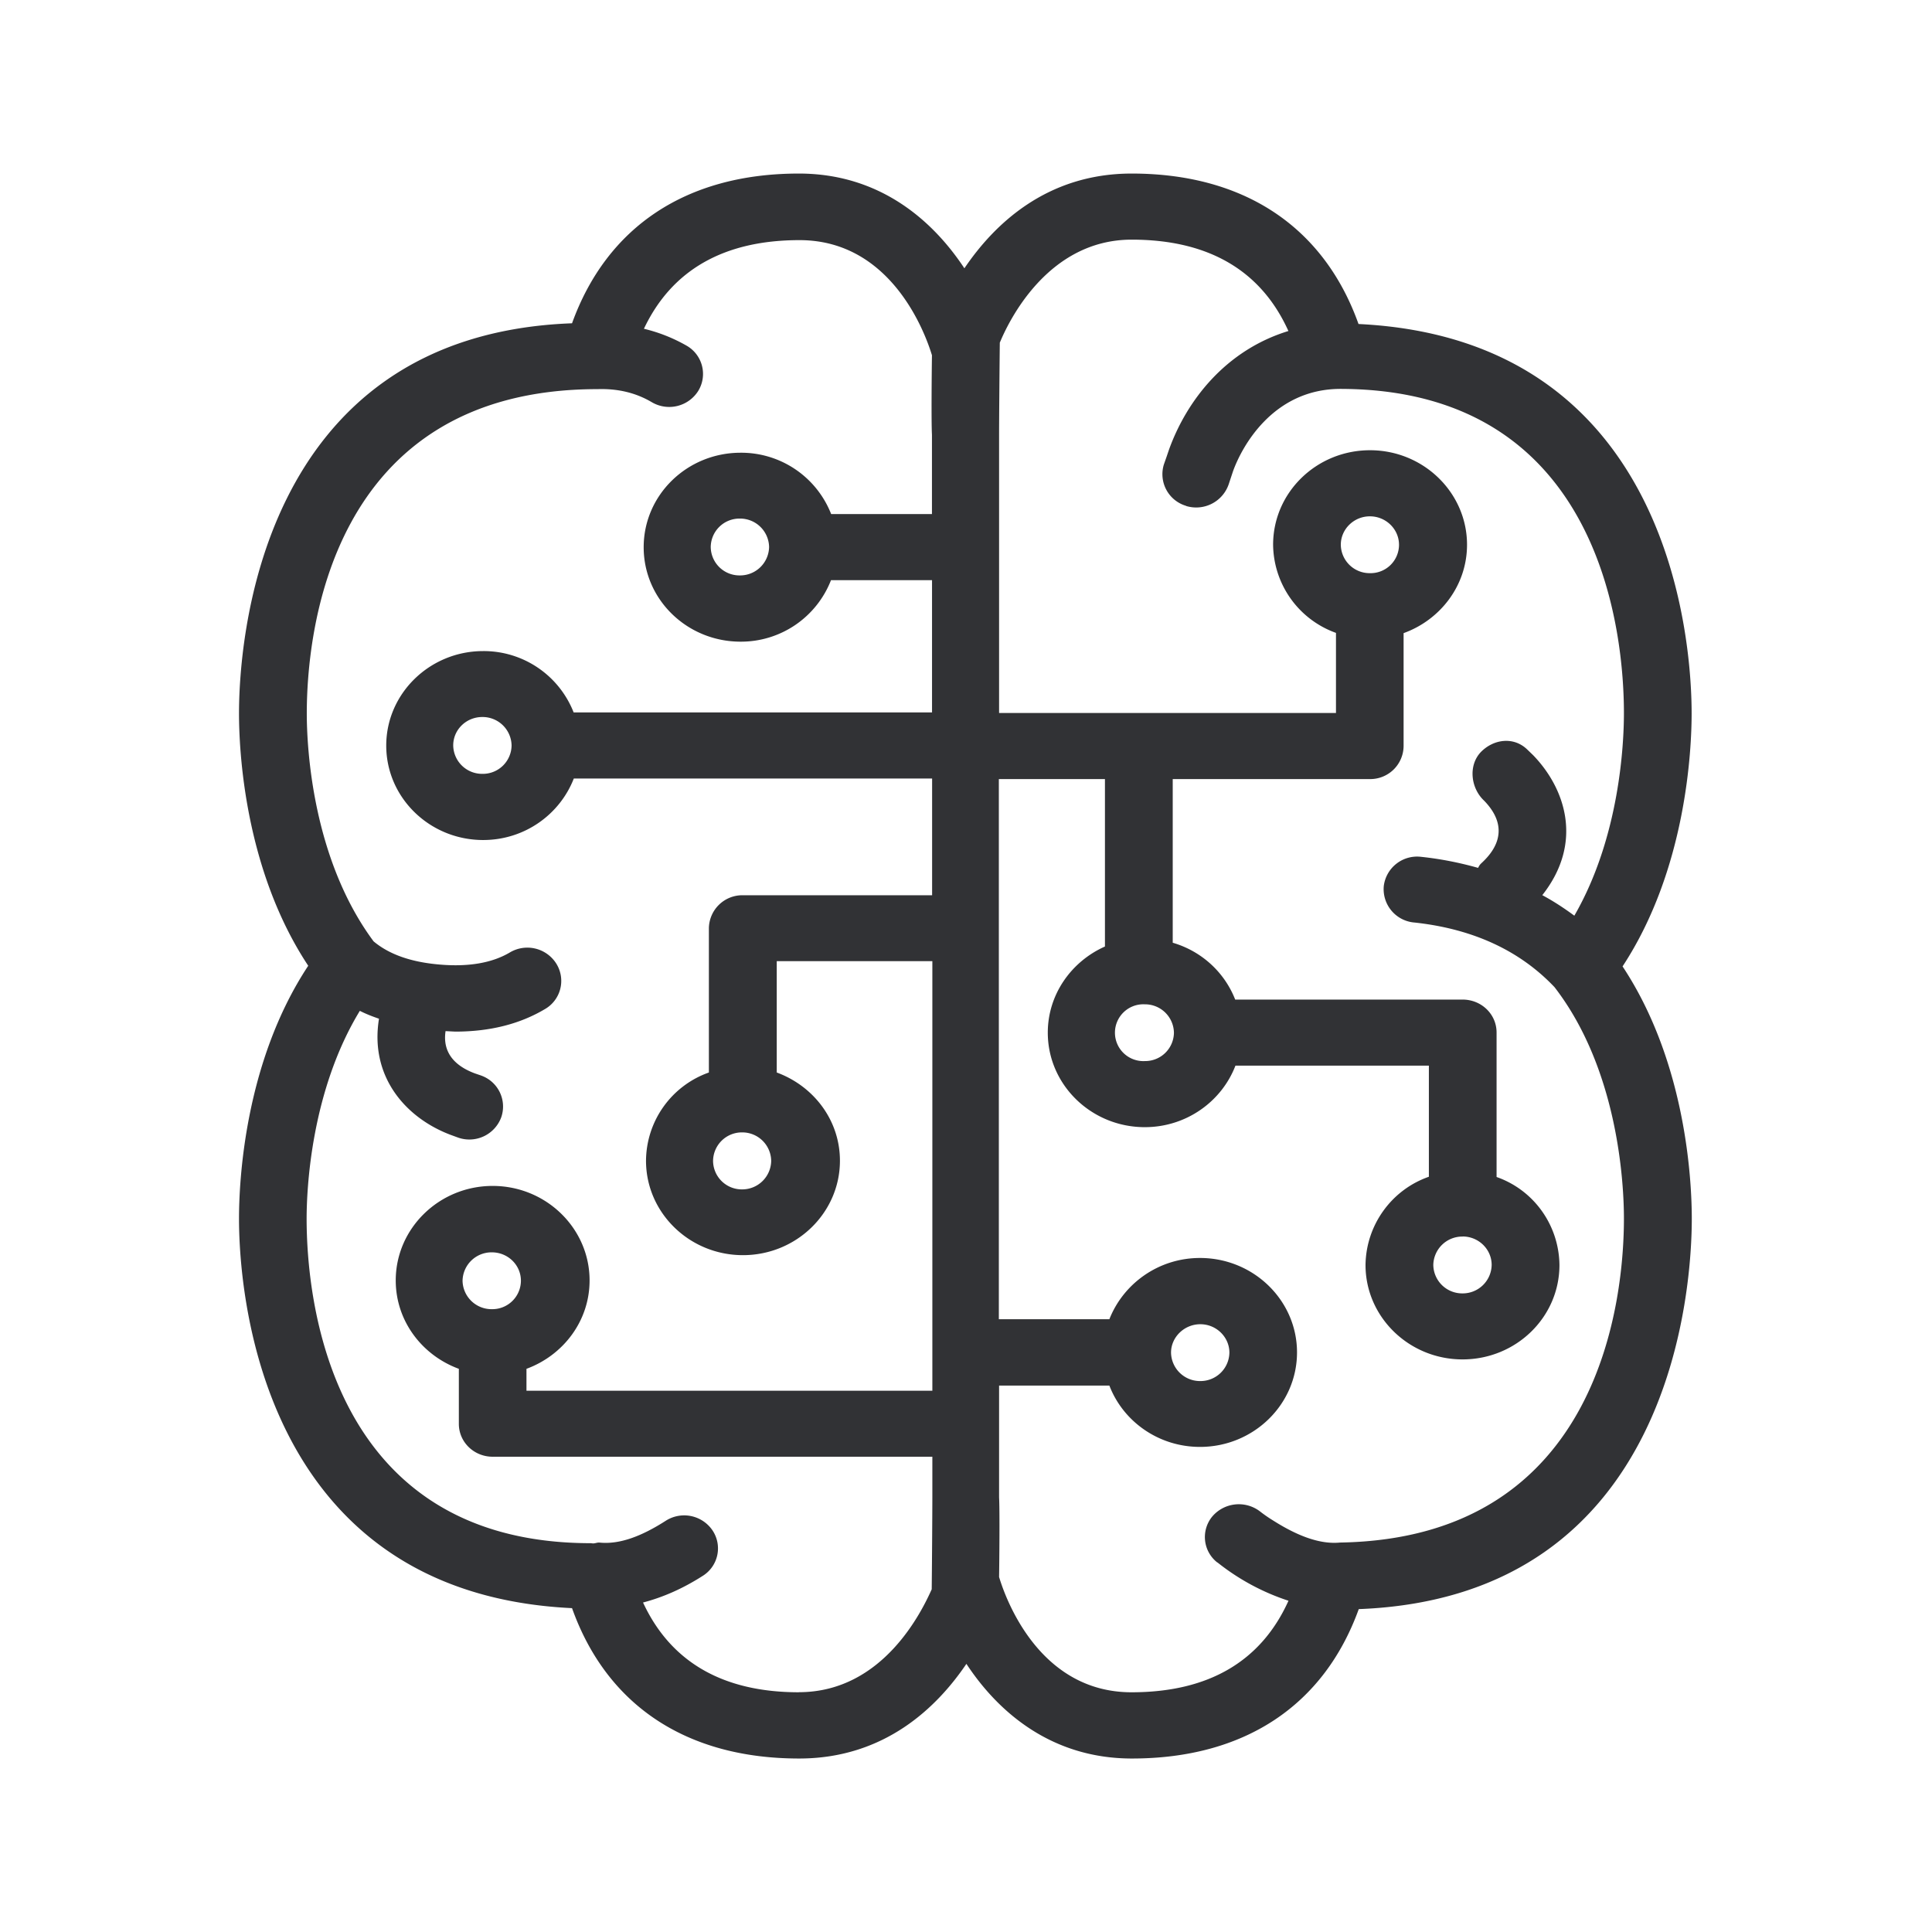 <svg width="24" height="24" fill="none" xmlns="http://www.w3.org/2000/svg"><path fill-rule="evenodd" clip-rule="evenodd" d="M16.876 4.025c3.939.19 4.138 4.047 4.138 4.837 0 .448-.065 1.936-.858 3.143.796 1.202.86 2.686.86 3.134 0 .796-.201 4.7-4.137 4.85-.434 1.2-1.423 1.856-2.818 1.856-.997 0-1.66-.574-2.056-1.176-.364.538-1.014 1.176-2.078 1.176-1.398 0-2.39-.66-2.821-1.868-3.938-.188-4.137-4.048-4.137-4.838 0-.45.064-1.938.86-3.142-.796-1.202-.86-2.687-.86-3.135 0-.795.201-4.7 4.137-4.846.434-1.201 1.423-1.86 2.818-1.86.997 0 1.658.574 2.056 1.177.364-.538 1.014-1.177 2.078-1.177 1.395 0 2.387.661 2.818 1.869Zm-.224 15.137c3.266-.056 3.521-3.09 3.521-4.025 0-.412-.064-1.84-.862-2.874-.43-.454-1.014-.726-1.748-.804h-.003a.416.416 0 0 1-.37-.454.417.417 0 0 1 .465-.361c.238.025.476.072.706.137a.336.336 0 0 0 .01-.018.153.153 0 0 1 .024-.033c.106-.098.417-.397.041-.784-.168-.157-.198-.44-.039-.605.16-.162.404-.19.569-.036l.078.075c.4.412.63 1.087.115 1.74.14.075.272.162.398.255.566-.98.616-2.146.616-2.516 0-.944-.255-4.022-3.52-4.028-.835 0-1.225.712-1.337 1.026l-.053.16a.427.427 0 0 1-.53.268c0-.003-.002-.003-.005-.003a.41.41 0 0 1-.27-.512l.033-.094.032-.094c.222-.613.706-1.232 1.482-1.47-.339-.751-.991-1.135-1.947-1.135-1.05 0-1.535 1.03-1.638 1.28-.003.23-.009.95-.009 1.14v3.46h4.185v-.995a1.177 1.177 0 0 1-.781-1.095c0-.65.54-1.174 1.204-1.174.664 0 1.205.527 1.205 1.174 0 .504-.33.933-.788 1.098v1.403a.414.414 0 0 1-.42.41h-2.448v2.033c.356.104.642.364.776.706h2.824c.235 0 .423.182.423.409v1.795c.465.163.775.6.781 1.093 0 .65-.54 1.173-1.204 1.173-.664 0-1.205-.526-1.205-1.173.006-.493.32-.933.787-1.096v-1.38h-2.403c-.171.445-.61.764-1.126.764-.664 0-1.205-.526-1.205-1.174 0-.476.294-.885.71-1.07v-2.08h-1.318v6.71h1.373c.174-.442.61-.761 1.126-.761.664 0 1.205.526 1.205 1.173 0 .648-.541 1.174-1.205 1.174-.515 0-.955-.316-1.126-.762h-1.37v1.39c.009.16.003.795 0 .988.076.253.49 1.432 1.645 1.432.958 0 1.61-.384 1.95-1.137a2.82 2.82 0 0 1-.88-.474l-.006-.003-.001-.001-.002-.001a.401.401 0 0 1-.059-.566.433.433 0 0 1 .591-.067 1.8 1.8 0 0 0 .169.117c.3.19.58.297.829.272h.005ZM17.02 7.12a.358.358 0 0 1-.364-.353c0-.193.162-.353.361-.353.2 0 .362.16.362.353a.353.353 0 0 1-.359.353Zm1.149 8.24c.198 0 .361.158.361.354a.36.36 0 0 1-.364.353.359.359 0 0 1-.361-.353.36.36 0 0 1 .364-.353Zm-3.586-2.531a.359.359 0 0 0-.361-.353.353.353 0 1 0 0 .705.357.357 0 0 0 .361-.352Zm-.036 3.974c0-.193.165-.353.364-.353.199 0 .361.16.361.353a.359.359 0 0 1-.361.353.36.36 0 0 1-.364-.353Zm-8.437-.54a.36.36 0 0 1-.364-.353.36.36 0 0 1 .364-.353c.199 0 .361.157.361.353a.355.355 0 0 1-.361.353Zm3.47-1.843a.359.359 0 0 0-.361-.353.358.358 0 0 0-.361.355.357.357 0 0 0 .361.353.36.36 0 0 0 .361-.355ZM6.355 9.26a.357.357 0 0 1-.364.353.359.359 0 0 1-.361-.353c0-.196.162-.353.361-.353a.36.36 0 0 1 .364.353ZM9.19 7.148a.36.36 0 0 0 .364-.353.36.36 0 0 0-.364-.353.357.357 0 0 0-.361.353.357.357 0 0 0 .361.353Zm.734 13.874c-.947 0-1.594-.378-1.936-1.115.244-.064.49-.17.74-.33a.402.402 0 0 0 .123-.566.425.425 0 0 0-.583-.118c-.294.188-.571.297-.826.269a.177.177 0 0 0-.04.006.272.272 0 0 1-.03.005l-.017-.001a.136.136 0 0 0-.017-.002c-3.274 0-3.529-3.087-3.529-4.03 0-.379.056-1.589.661-2.583.076.039.157.07.238.098-.117.717.328 1.23.888 1.442l.093.034a.422.422 0 0 0 .537-.25.408.408 0 0 0-.249-.52l-.004-.002a.01.01 0 0 0-.004-.001l-.073-.025c-.345-.13-.387-.353-.361-.524l.06.003.06.003c.429 0 .801-.093 1.115-.28a.404.404 0 0 0 .148-.552l-.004-.007a.425.425 0 0 0-.581-.144c-.221.131-.516.181-.871.15-.359-.03-.63-.128-.821-.288-.765-1.03-.83-2.42-.83-2.83 0-.943.256-4.03 3.612-4.03h.002c.25-.008.474.045.673.163a.426.426 0 0 0 .577-.143.404.404 0 0 0-.146-.56 2.01 2.01 0 0 0-.53-.21c.345-.729.992-1.101 1.933-1.101 1.152 0 1.569 1.179 1.645 1.43-.003.197-.009.83 0 .987v.986h-1.252A1.2 1.2 0 0 0 9.2 5.624c-.664 0-1.204.524-1.204 1.174 0 .65.54 1.173 1.204 1.173a1.2 1.2 0 0 0 1.123-.764h1.255V8.85H7.126a1.2 1.2 0 0 0-1.124-.762c-.663 0-1.204.527-1.204 1.174 0 .647.54 1.173 1.204 1.173.516 0 .953-.319 1.126-.764h4.451v1.45H9.226a.416.416 0 0 0-.42.41v1.792a1.171 1.171 0 0 0-.781 1.096c0 .647.54 1.173 1.204 1.173.664 0 1.205-.526 1.205-1.173 0-.505-.328-.928-.785-1.096v-1.383h1.933v5.336H6.54v-.272c.457-.168.784-.594.784-1.098 0-.647-.54-1.174-1.204-1.174-.664 0-1.204.527-1.204 1.174 0 .504.327.93.784 1.098v.684c0 .226.188.408.42.408h5.462v.505c0 .193-.005.91-.008 1.142-.115.255-.597 1.278-1.65 1.278Z" fill="#313235"/></svg>